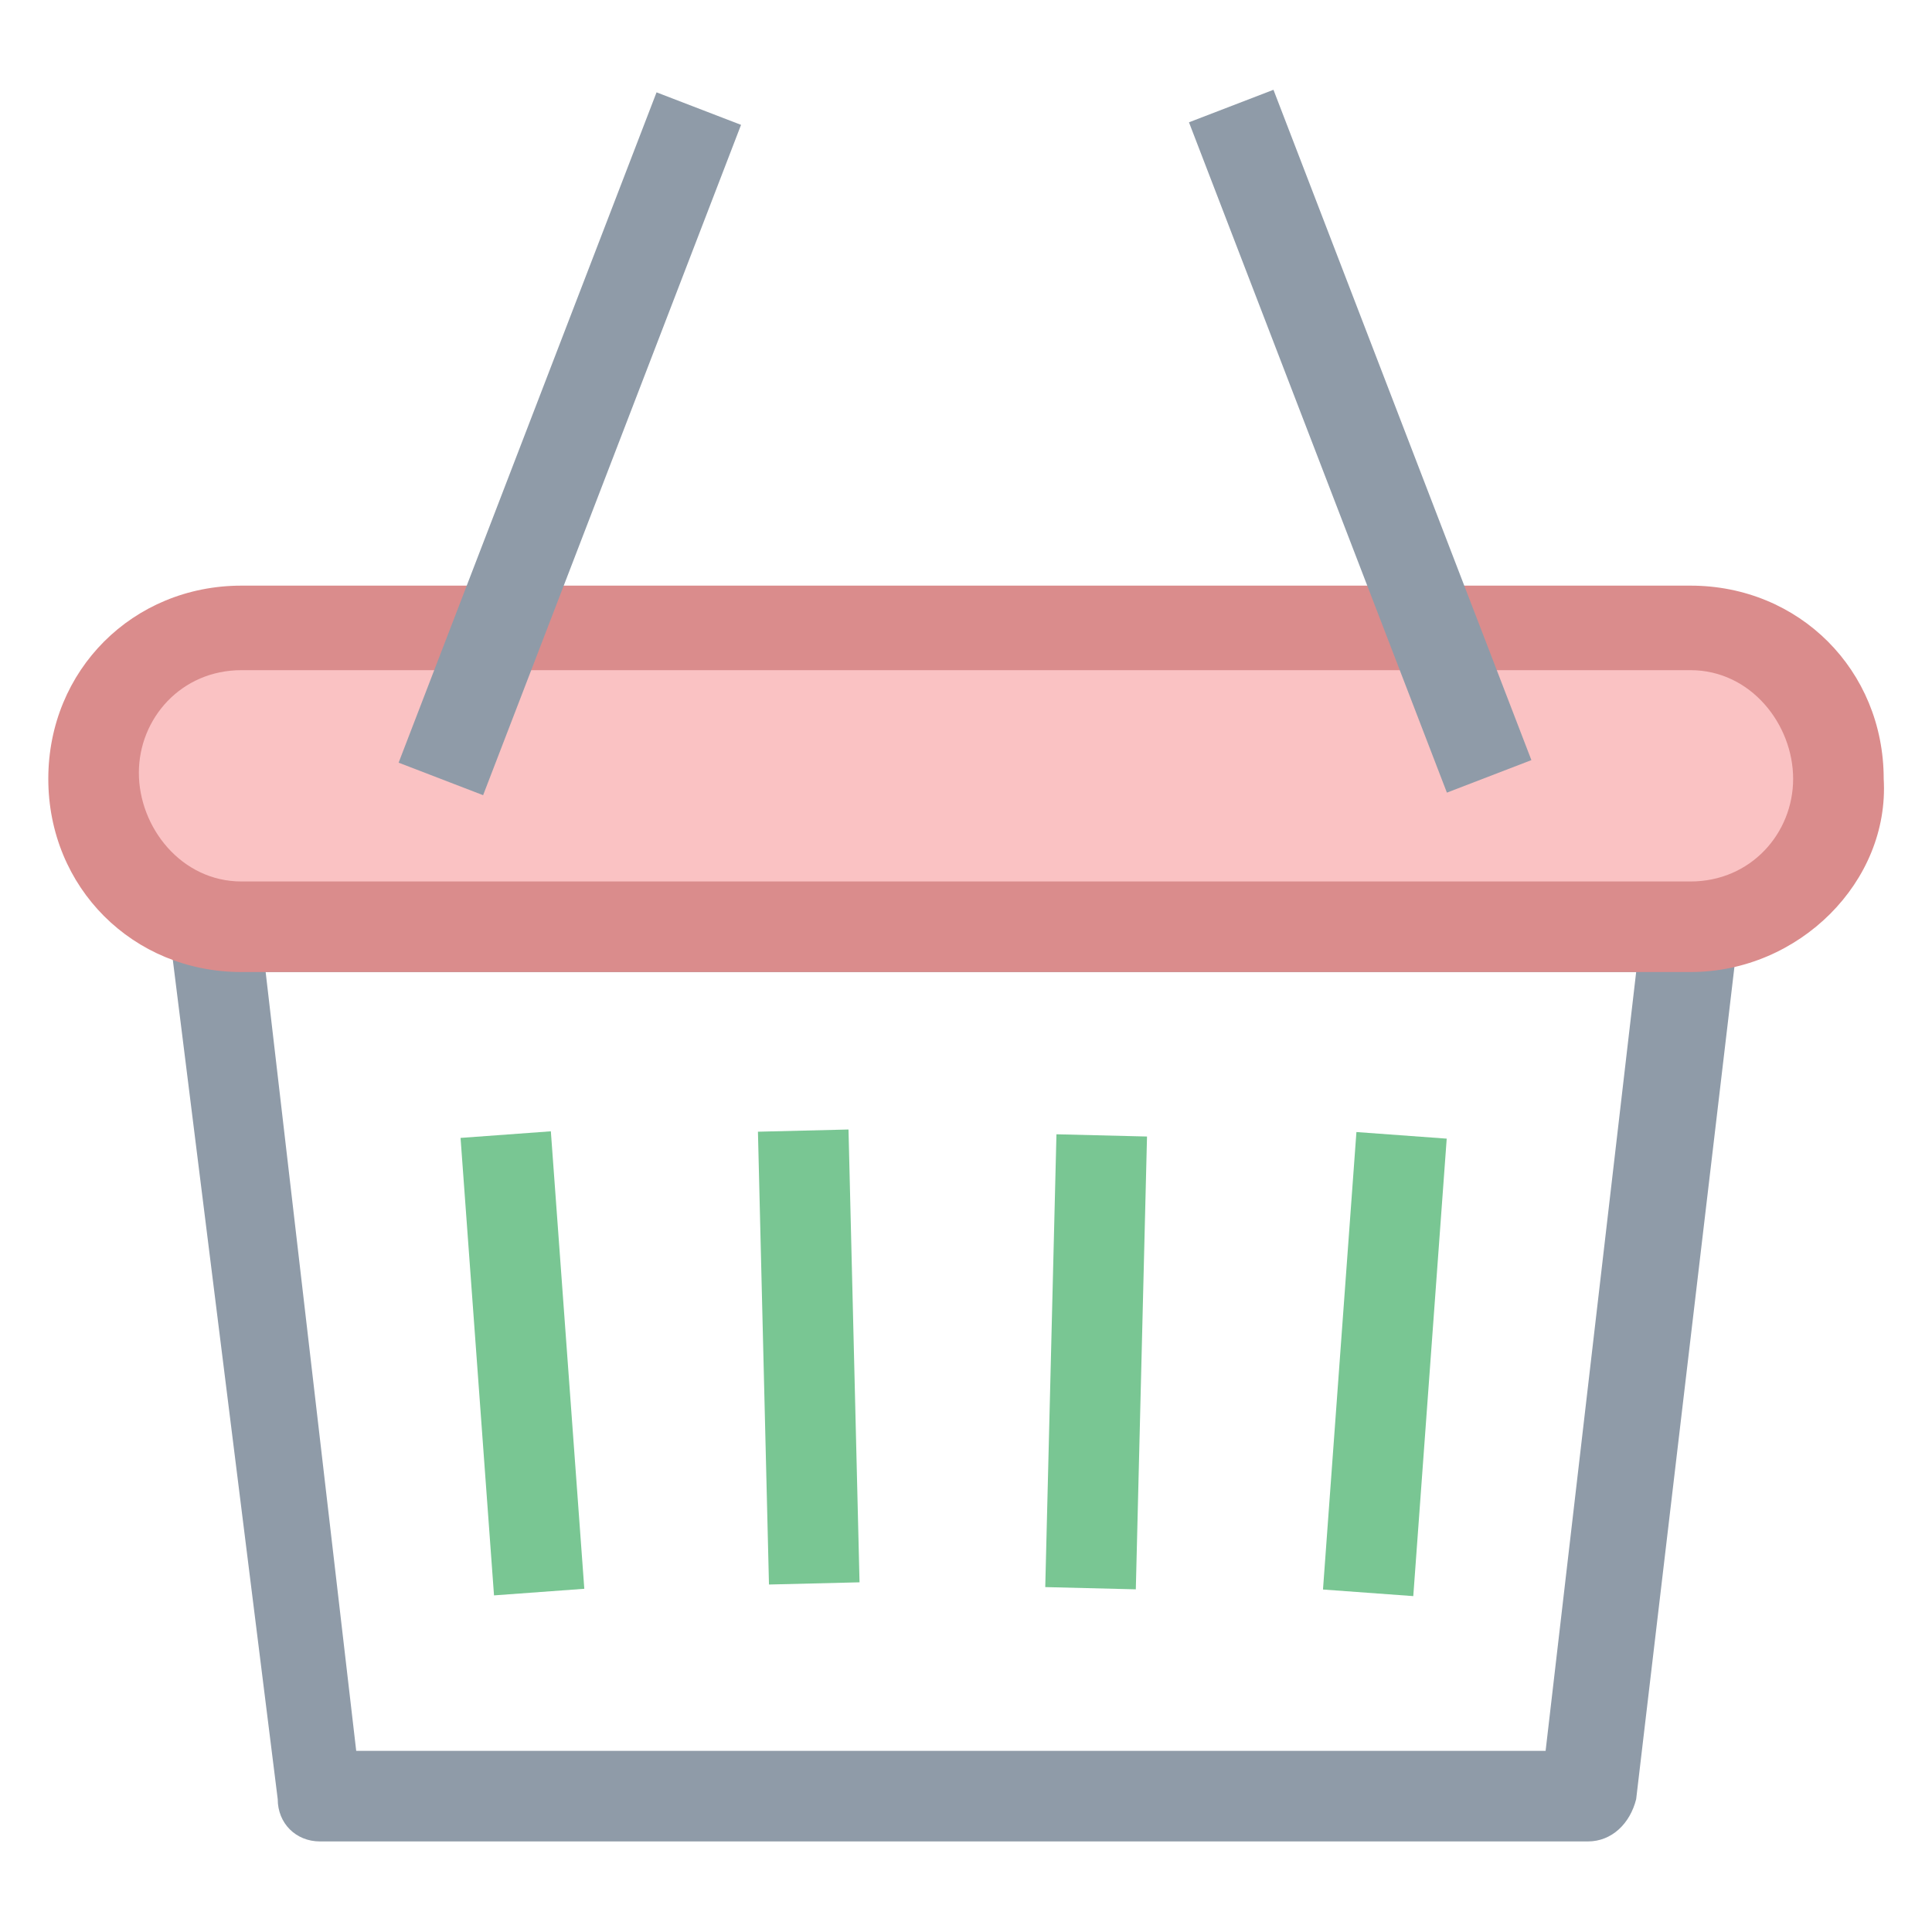 <?xml version="1.0" encoding="utf-8"?>
<!-- Generator: Adobe Illustrator 18.0.0, SVG Export Plug-In . SVG Version: 6.00 Build 0)  -->
<!DOCTYPE svg PUBLIC "-//W3C//DTD SVG 1.1//EN" "http://www.w3.org/Graphics/SVG/1.1/DTD/svg11.dtd">
<svg version="1.1" id="Layer_1" xmlns="http://www.w3.org/2000/svg" xmlns:xlink="http://www.w3.org/1999/xlink" x="0px" y="0px"
	 viewBox="0 0 32 32" enable-background="new 0 0 32 32" xml:space="preserve">
<g>
	<g>
		<path fill="#8F9BA8" d="M26.3,30.5h-21c-0.4,0-0.7-0.3-0.7-0.7L2.8,15.4c0-0.2,0-0.4,0.2-0.6c0.1-0.2,0.3-0.3,0.6-0.3H28
			c0.2,0,0.4,0.1,0.6,0.3c0.1,0.2,0.2,0.4,0.2,0.6l-1.7,14.4C27,30.2,26.7,30.5,26.3,30.5z M5.9,29h19.7l1.5-12.9H4.4L5.9,29z"/>
	</g>
	<g>
		
			<rect x="4.9" y="21.8" transform="matrix(7.292166e-002 0.997 -0.997 7.292166e-002 30.501 12.263)" fill="#79C693" width="7.6" height="1.5"/>
	</g>
	<g>
		
			<rect x="9.6" y="21.8" transform="matrix(2.436488e-002 1 -1 2.436488e-002 35.62 8.577)" fill="#79C693" width="7.5" height="1.5"/>
	</g>
	<g>
		
			<rect x="17.4" y="18.8" transform="matrix(1 2.472577e-002 -2.472577e-002 1 0.563 -0.443)" fill="#79C693" width="1.5" height="7.5"/>
	</g>
	<g>
		
			<rect x="22.2" y="18.8" transform="matrix(0.997 7.286243e-002 -7.286243e-002 0.997 1.703 -1.611)" fill="#79C693" width="1.5" height="7.6"/>
	</g>
	<g>
		<path fill="#FAC2C3" d="M28,15.3H4c-1.4,0-2.5-1.1-2.5-2.5l0,0c0-1.4,1.1-2.5,2.5-2.5H28c1.4,0,2.5,1.1,2.5,2.5l0,0
			C30.5,14.2,29.4,15.3,28,15.3z"/>
		<path fill="#DA8C8C" d="M28,16.1H4c-1.8,0-3.2-1.4-3.2-3.2c0-1.8,1.4-3.2,3.2-3.2H28c1.8,0,3.2,1.4,3.2,3.2
			C31.3,14.6,29.8,16.1,28,16.1z M4,11.1c-1,0-1.7,0.8-1.7,1.7S3,14.6,4,14.6H28c1,0,1.7-0.8,1.7-1.7S29,11.1,28,11.1H4z"/>
	</g>
	<g>
		
			<rect x="16.6" y="6.6" transform="matrix(0.359 0.933 -0.933 0.359 21.291 -16.37)" fill="#8F9BA8" width="11.9" height="1.5"/>
	</g>
	<g>
		<rect x="8.7" y="1.4" transform="matrix(0.933 0.359 -0.359 0.933 3.26 -2.9)" fill="#8F9BA8" width="1.5" height="11.9"/>
	</g>
</g>
</svg>
